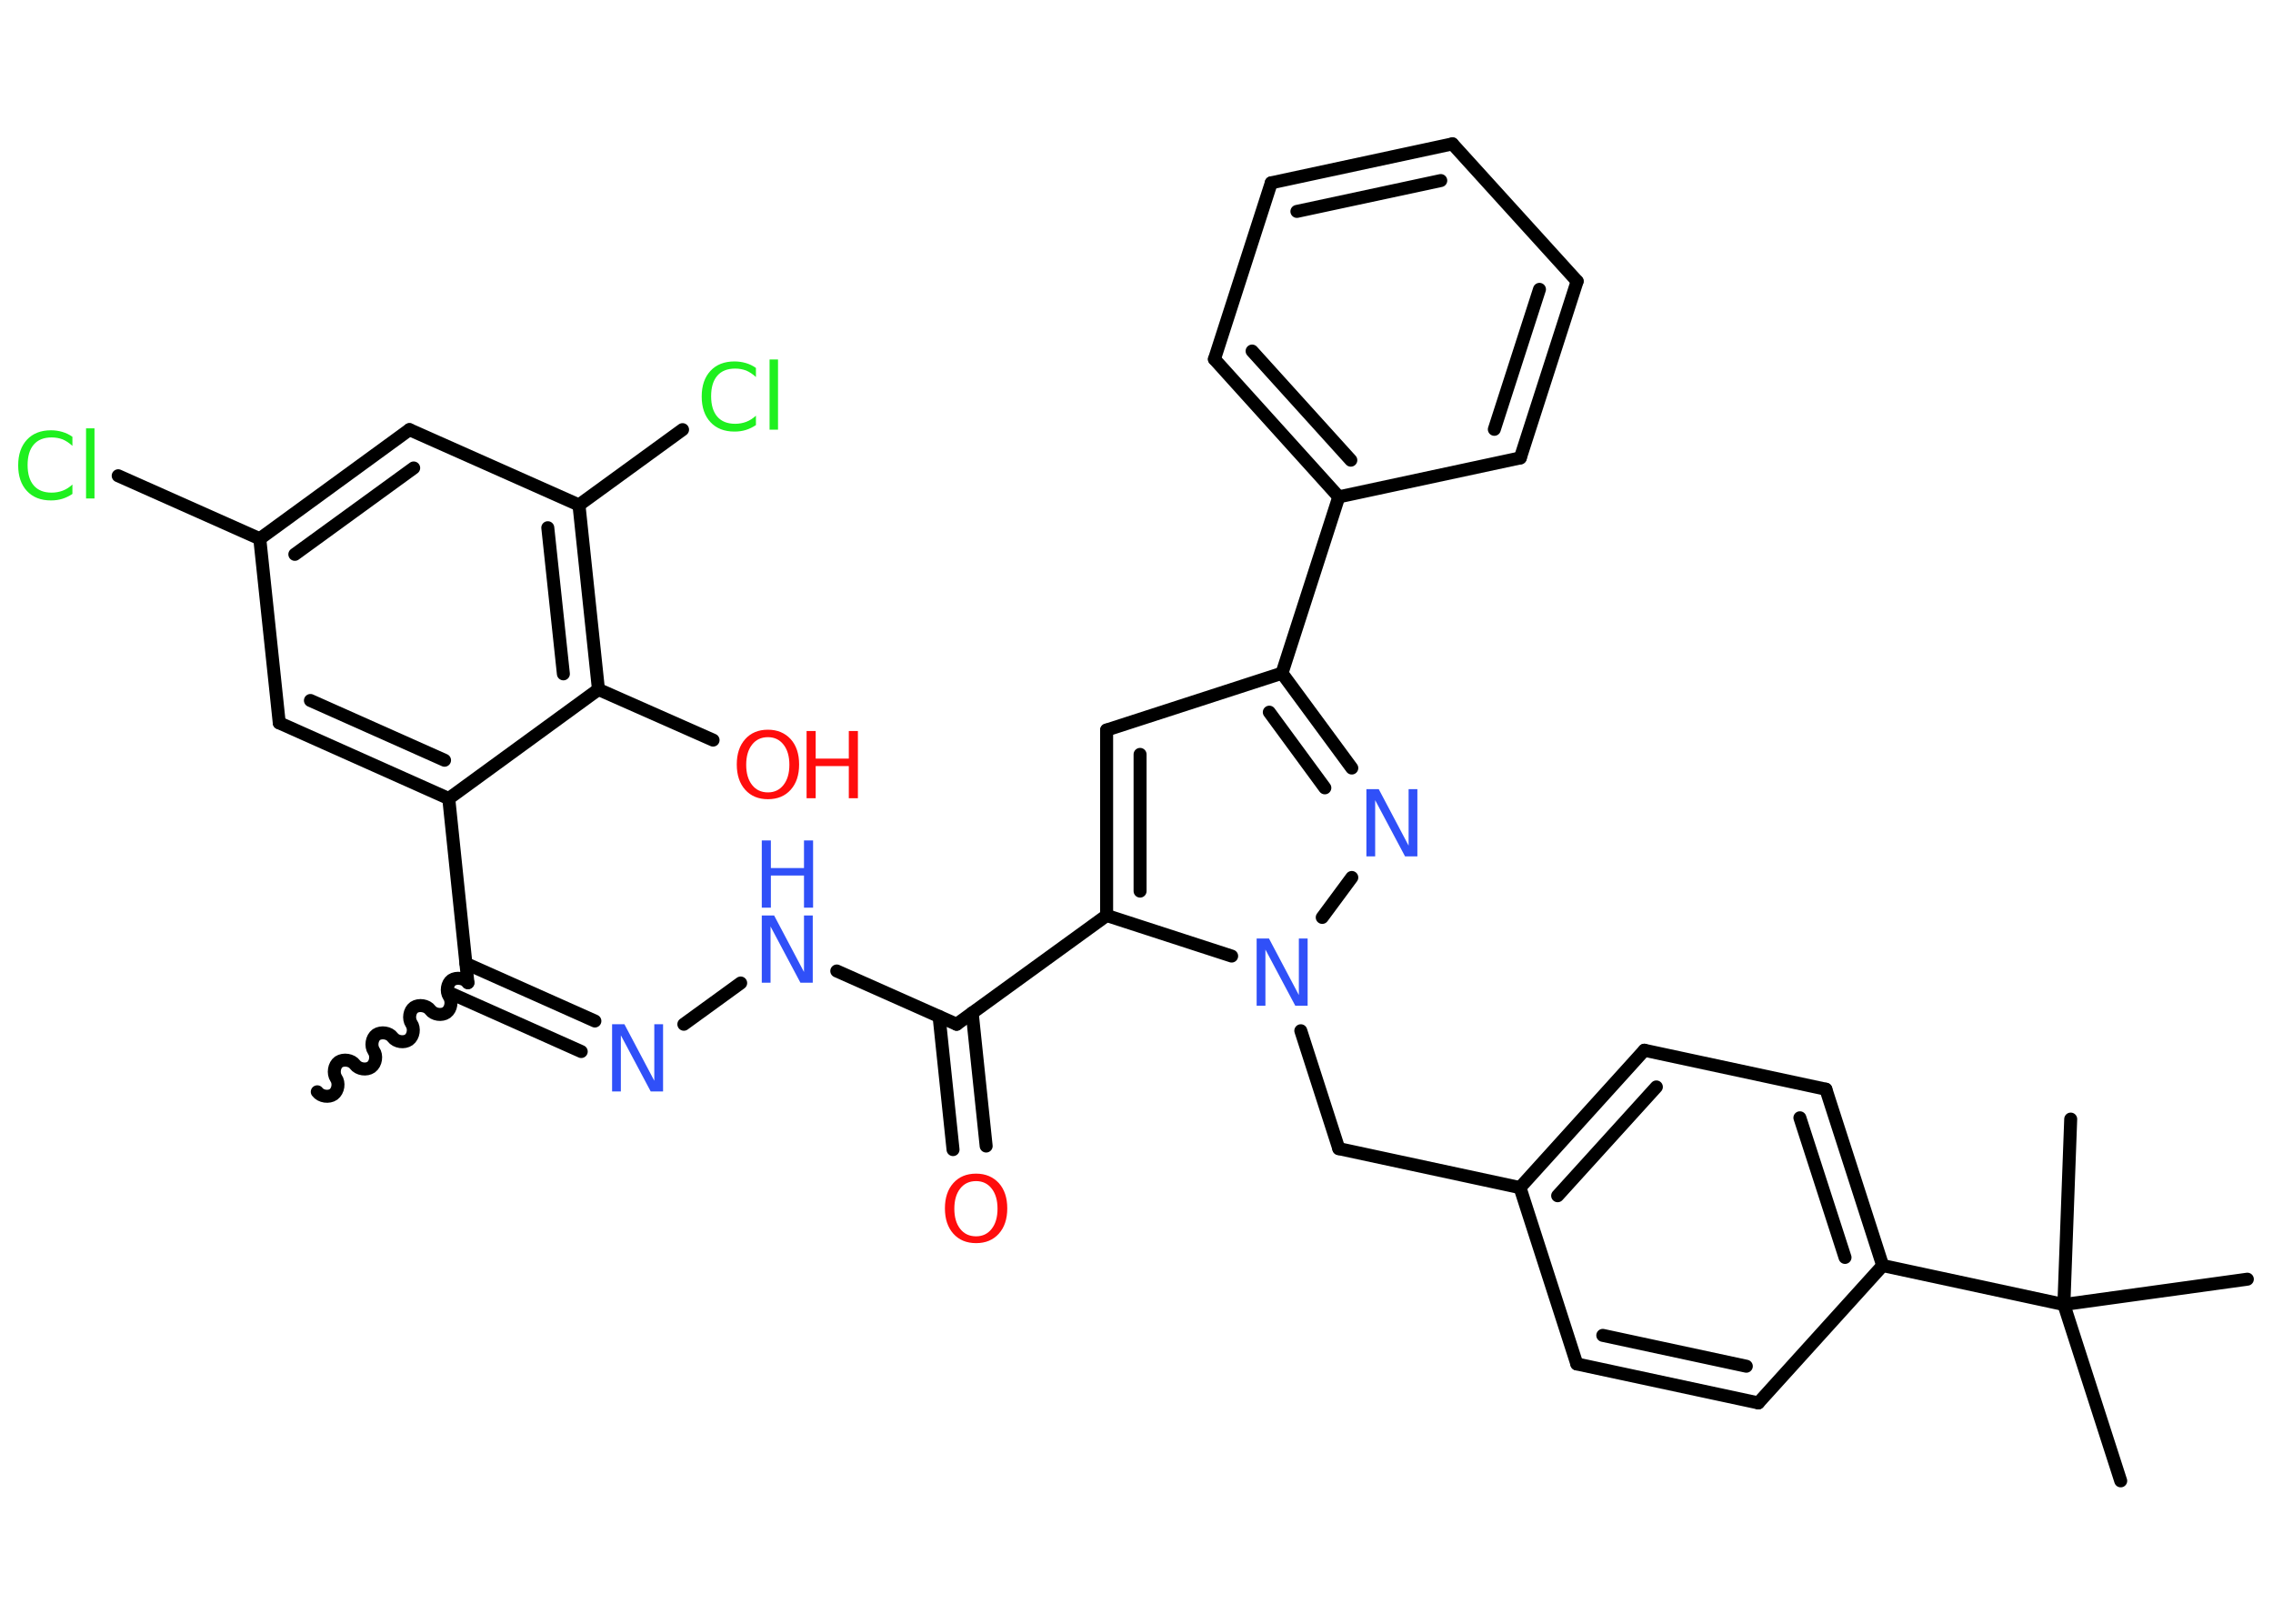 <?xml version='1.0' encoding='UTF-8'?>
<!DOCTYPE svg PUBLIC "-//W3C//DTD SVG 1.1//EN" "http://www.w3.org/Graphics/SVG/1.1/DTD/svg11.dtd">
<svg version='1.2' xmlns='http://www.w3.org/2000/svg' xmlns:xlink='http://www.w3.org/1999/xlink' width='70.0mm' height='50.0mm' viewBox='0 0 70.0 50.0'>
  <desc>Generated by the Chemistry Development Kit (http://github.com/cdk)</desc>
  <g stroke-linecap='round' stroke-linejoin='round' stroke='#000000' stroke-width='.4' fill='#3050F8'>
    <rect x='.0' y='.0' width='70.0' height='50.0' fill='#FFFFFF' stroke='none'/>
    <g id='mol1' class='mol'>
      <path id='mol1bnd1' class='bond' d='M14.41 30.26c-.1 -.14 -.35 -.18 -.5 -.08c-.14 .1 -.18 .35 -.08 .5c.1 .14 .07 .39 -.08 .5c-.14 .1 -.39 .07 -.5 -.08c-.1 -.14 -.35 -.18 -.5 -.08c-.14 .1 -.18 .35 -.08 .5c.1 .14 .07 .39 -.08 .5c-.14 .1 -.39 .07 -.5 -.08c-.1 -.14 -.35 -.18 -.5 -.08c-.14 .1 -.18 .35 -.08 .5c.1 .14 .07 .39 -.08 .5c-.14 .1 -.39 .07 -.5 -.08c-.1 -.14 -.35 -.18 -.5 -.08c-.14 .1 -.18 .35 -.08 .5c.1 .14 .07 .39 -.08 .5c-.14 .1 -.39 .07 -.5 -.08' fill='none' stroke='#000000' stroke-width='.4'/>
      <g id='mol1bnd2' class='bond'>
        <line x1='14.35' y1='29.67' x2='18.32' y2='31.44'/>
        <line x1='13.93' y1='30.61' x2='17.9' y2='32.38'/>
      </g>
      <line id='mol1bnd3' class='bond' x1='21.06' y1='31.54' x2='22.81' y2='30.27'/>
      <line id='mol1bnd4' class='bond' x1='25.77' y1='29.9' x2='29.46' y2='31.54'/>
      <g id='mol1bnd5' class='bond'>
        <line x1='29.94' y1='31.19' x2='30.37' y2='35.29'/>
        <line x1='28.92' y1='31.3' x2='29.35' y2='35.4'/>
      </g>
      <line id='mol1bnd6' class='bond' x1='29.46' y1='31.54' x2='34.08' y2='28.19'/>
      <g id='mol1bnd7' class='bond'>
        <line x1='34.08' y1='22.48' x2='34.08' y2='28.19'/>
        <line x1='35.11' y1='23.23' x2='35.11' y2='27.44'/>
      </g>
      <line id='mol1bnd8' class='bond' x1='34.08' y1='22.48' x2='39.48' y2='20.73'/>
      <line id='mol1bnd9' class='bond' x1='39.48' y1='20.73' x2='41.23' y2='15.3'/>
      <g id='mol1bnd10' class='bond'>
        <line x1='37.4' y1='11.06' x2='41.23' y2='15.3'/>
        <line x1='38.56' y1='10.81' x2='41.6' y2='14.17'/>
      </g>
      <line id='mol1bnd11' class='bond' x1='37.4' y1='11.06' x2='39.15' y2='5.63'/>
      <g id='mol1bnd12' class='bond'>
        <line x1='44.73' y1='4.43' x2='39.15' y2='5.63'/>
        <line x1='44.37' y1='5.56' x2='39.94' y2='6.51'/>
      </g>
      <line id='mol1bnd13' class='bond' x1='44.73' y1='4.43' x2='48.57' y2='8.66'/>
      <g id='mol1bnd14' class='bond'>
        <line x1='46.82' y1='14.1' x2='48.57' y2='8.66'/>
        <line x1='46.02' y1='13.22' x2='47.41' y2='8.91'/>
      </g>
      <line id='mol1bnd15' class='bond' x1='41.23' y1='15.3' x2='46.82' y2='14.1'/>
      <g id='mol1bnd16' class='bond'>
        <line x1='41.63' y1='23.65' x2='39.48' y2='20.73'/>
        <line x1='40.8' y1='24.26' x2='39.09' y2='21.93'/>
      </g>
      <line id='mol1bnd17' class='bond' x1='41.63' y1='27.02' x2='40.72' y2='28.25'/>
      <line id='mol1bnd18' class='bond' x1='34.08' y1='28.19' x2='37.93' y2='29.44'/>
      <line id='mol1bnd19' class='bond' x1='40.06' y1='31.74' x2='41.23' y2='35.37'/>
      <line id='mol1bnd20' class='bond' x1='41.23' y1='35.37' x2='46.81' y2='36.57'/>
      <g id='mol1bnd21' class='bond'>
        <line x1='50.64' y1='32.34' x2='46.81' y2='36.57'/>
        <line x1='51.01' y1='33.47' x2='47.97' y2='36.82'/>
      </g>
      <line id='mol1bnd22' class='bond' x1='50.64' y1='32.34' x2='56.23' y2='33.54'/>
      <g id='mol1bnd23' class='bond'>
        <line x1='57.98' y1='38.97' x2='56.23' y2='33.54'/>
        <line x1='56.82' y1='38.72' x2='55.43' y2='34.42'/>
      </g>
      <line id='mol1bnd24' class='bond' x1='57.98' y1='38.97' x2='63.56' y2='40.17'/>
      <line id='mol1bnd25' class='bond' x1='63.56' y1='40.17' x2='65.31' y2='45.6'/>
      <line id='mol1bnd26' class='bond' x1='63.56' y1='40.17' x2='69.21' y2='39.39'/>
      <line id='mol1bnd27' class='bond' x1='63.56' y1='40.17' x2='63.77' y2='34.46'/>
      <line id='mol1bnd28' class='bond' x1='57.98' y1='38.97' x2='54.15' y2='43.2'/>
      <g id='mol1bnd29' class='bond'>
        <line x1='48.56' y1='42.0' x2='54.15' y2='43.2'/>
        <line x1='49.36' y1='41.12' x2='53.78' y2='42.07'/>
      </g>
      <line id='mol1bnd30' class='bond' x1='46.81' y1='36.57' x2='48.56' y2='42.0'/>
      <line id='mol1bnd31' class='bond' x1='14.41' y1='30.26' x2='13.82' y2='24.59'/>
      <g id='mol1bnd32' class='bond'>
        <line x1='8.6' y1='22.26' x2='13.82' y2='24.59'/>
        <line x1='9.56' y1='21.57' x2='13.69' y2='23.41'/>
      </g>
      <line id='mol1bnd33' class='bond' x1='8.6' y1='22.26' x2='8.0' y2='16.59'/>
      <line id='mol1bnd34' class='bond' x1='8.0' y1='16.59' x2='3.64' y2='14.65'/>
      <g id='mol1bnd35' class='bond'>
        <line x1='12.61' y1='13.23' x2='8.0' y2='16.59'/>
        <line x1='12.74' y1='14.41' x2='9.08' y2='17.07'/>
      </g>
      <line id='mol1bnd36' class='bond' x1='12.61' y1='13.23' x2='17.83' y2='15.55'/>
      <line id='mol1bnd37' class='bond' x1='17.83' y1='15.55' x2='21.02' y2='13.23'/>
      <g id='mol1bnd38' class='bond'>
        <line x1='18.43' y1='21.23' x2='17.83' y2='15.55'/>
        <line x1='17.35' y1='20.75' x2='16.87' y2='16.25'/>
      </g>
      <line id='mol1bnd39' class='bond' x1='13.82' y1='24.59' x2='18.43' y2='21.23'/>
      <line id='mol1bnd40' class='bond' x1='18.43' y1='21.23' x2='21.96' y2='22.79'/>
      <path id='mol1atm3' class='atom' d='M18.85 31.54h.38l.92 1.74v-1.74h.27v2.07h-.38l-.92 -1.73v1.73h-.27v-2.07z' stroke='none'/>
      <g id='mol1atm4' class='atom'>
        <path d='M23.46 28.19h.38l.92 1.74v-1.74h.27v2.07h-.38l-.92 -1.73v1.73h-.27v-2.07z' stroke='none'/>
        <path d='M23.46 25.88h.28v.85h1.02v-.85h.28v2.07h-.28v-.99h-1.02v.99h-.28v-2.07z' stroke='none'/>
      </g>
      <path id='mol1atm6' class='atom' d='M30.06 36.37q-.31 .0 -.49 .23q-.18 .23 -.18 .62q.0 .39 .18 .62q.18 .23 .49 .23q.3 .0 .48 -.23q.18 -.23 .18 -.62q.0 -.39 -.18 -.62q-.18 -.23 -.48 -.23zM30.06 36.14q.43 .0 .7 .29q.26 .29 .26 .78q.0 .49 -.26 .78q-.26 .29 -.7 .29q-.44 .0 -.7 -.29q-.26 -.29 -.26 -.78q.0 -.49 .26 -.78q.26 -.29 .7 -.29z' stroke='none' fill='#FF0D0D'/>
      <path id='mol1atm16' class='atom' d='M42.08 24.3h.38l.92 1.74v-1.74h.27v2.07h-.38l-.92 -1.73v1.73h-.27v-2.07z' stroke='none'/>
      <path id='mol1atm17' class='atom' d='M38.7 28.9h.38l.92 1.74v-1.74h.27v2.07h-.38l-.92 -1.73v1.73h-.27v-2.07z' stroke='none'/>
      <path id='mol1atm32' class='atom' d='M2.23 13.43v.3q-.14 -.13 -.3 -.2q-.16 -.06 -.34 -.06q-.36 .0 -.55 .22q-.19 .22 -.19 .63q.0 .41 .19 .63q.19 .22 .55 .22q.18 .0 .34 -.06q.16 -.06 .3 -.19v.29q-.15 .1 -.31 .15q-.16 .05 -.35 .05q-.47 .0 -.74 -.29q-.27 -.29 -.27 -.79q.0 -.5 .27 -.79q.27 -.29 .74 -.29q.18 .0 .35 .05q.17 .05 .31 .15zM2.65 13.19h.26v2.16h-.26v-2.16z' stroke='none' fill='#1FF01F'/>
      <path id='mol1atm35' class='atom' d='M23.28 11.31v.3q-.14 -.13 -.3 -.2q-.16 -.06 -.34 -.06q-.36 .0 -.55 .22q-.19 .22 -.19 .63q.0 .41 .19 .63q.19 .22 .55 .22q.18 .0 .34 -.06q.16 -.06 .3 -.19v.29q-.15 .1 -.31 .15q-.16 .05 -.35 .05q-.47 .0 -.74 -.29q-.27 -.29 -.27 -.79q.0 -.5 .27 -.79q.27 -.29 .74 -.29q.18 .0 .35 .05q.17 .05 .31 .15zM23.7 11.07h.26v2.16h-.26v-2.16z' stroke='none' fill='#1FF01F'/>
      <g id='mol1atm37' class='atom'>
        <path d='M23.65 22.7q-.31 .0 -.49 .23q-.18 .23 -.18 .62q.0 .39 .18 .62q.18 .23 .49 .23q.3 .0 .48 -.23q.18 -.23 .18 -.62q.0 -.39 -.18 -.62q-.18 -.23 -.48 -.23zM23.65 22.47q.43 .0 .7 .29q.26 .29 .26 .78q.0 .49 -.26 .78q-.26 .29 -.7 .29q-.44 .0 -.7 -.29q-.26 -.29 -.26 -.78q.0 -.49 .26 -.78q.26 -.29 .7 -.29z' stroke='none' fill='#FF0D0D'/>
        <path d='M24.84 22.51h.28v.85h1.02v-.85h.28v2.07h-.28v-.99h-1.02v.99h-.28v-2.07z' stroke='none' fill='#FF0D0D'/>
      </g>
    </g>
  </g>
</svg>
